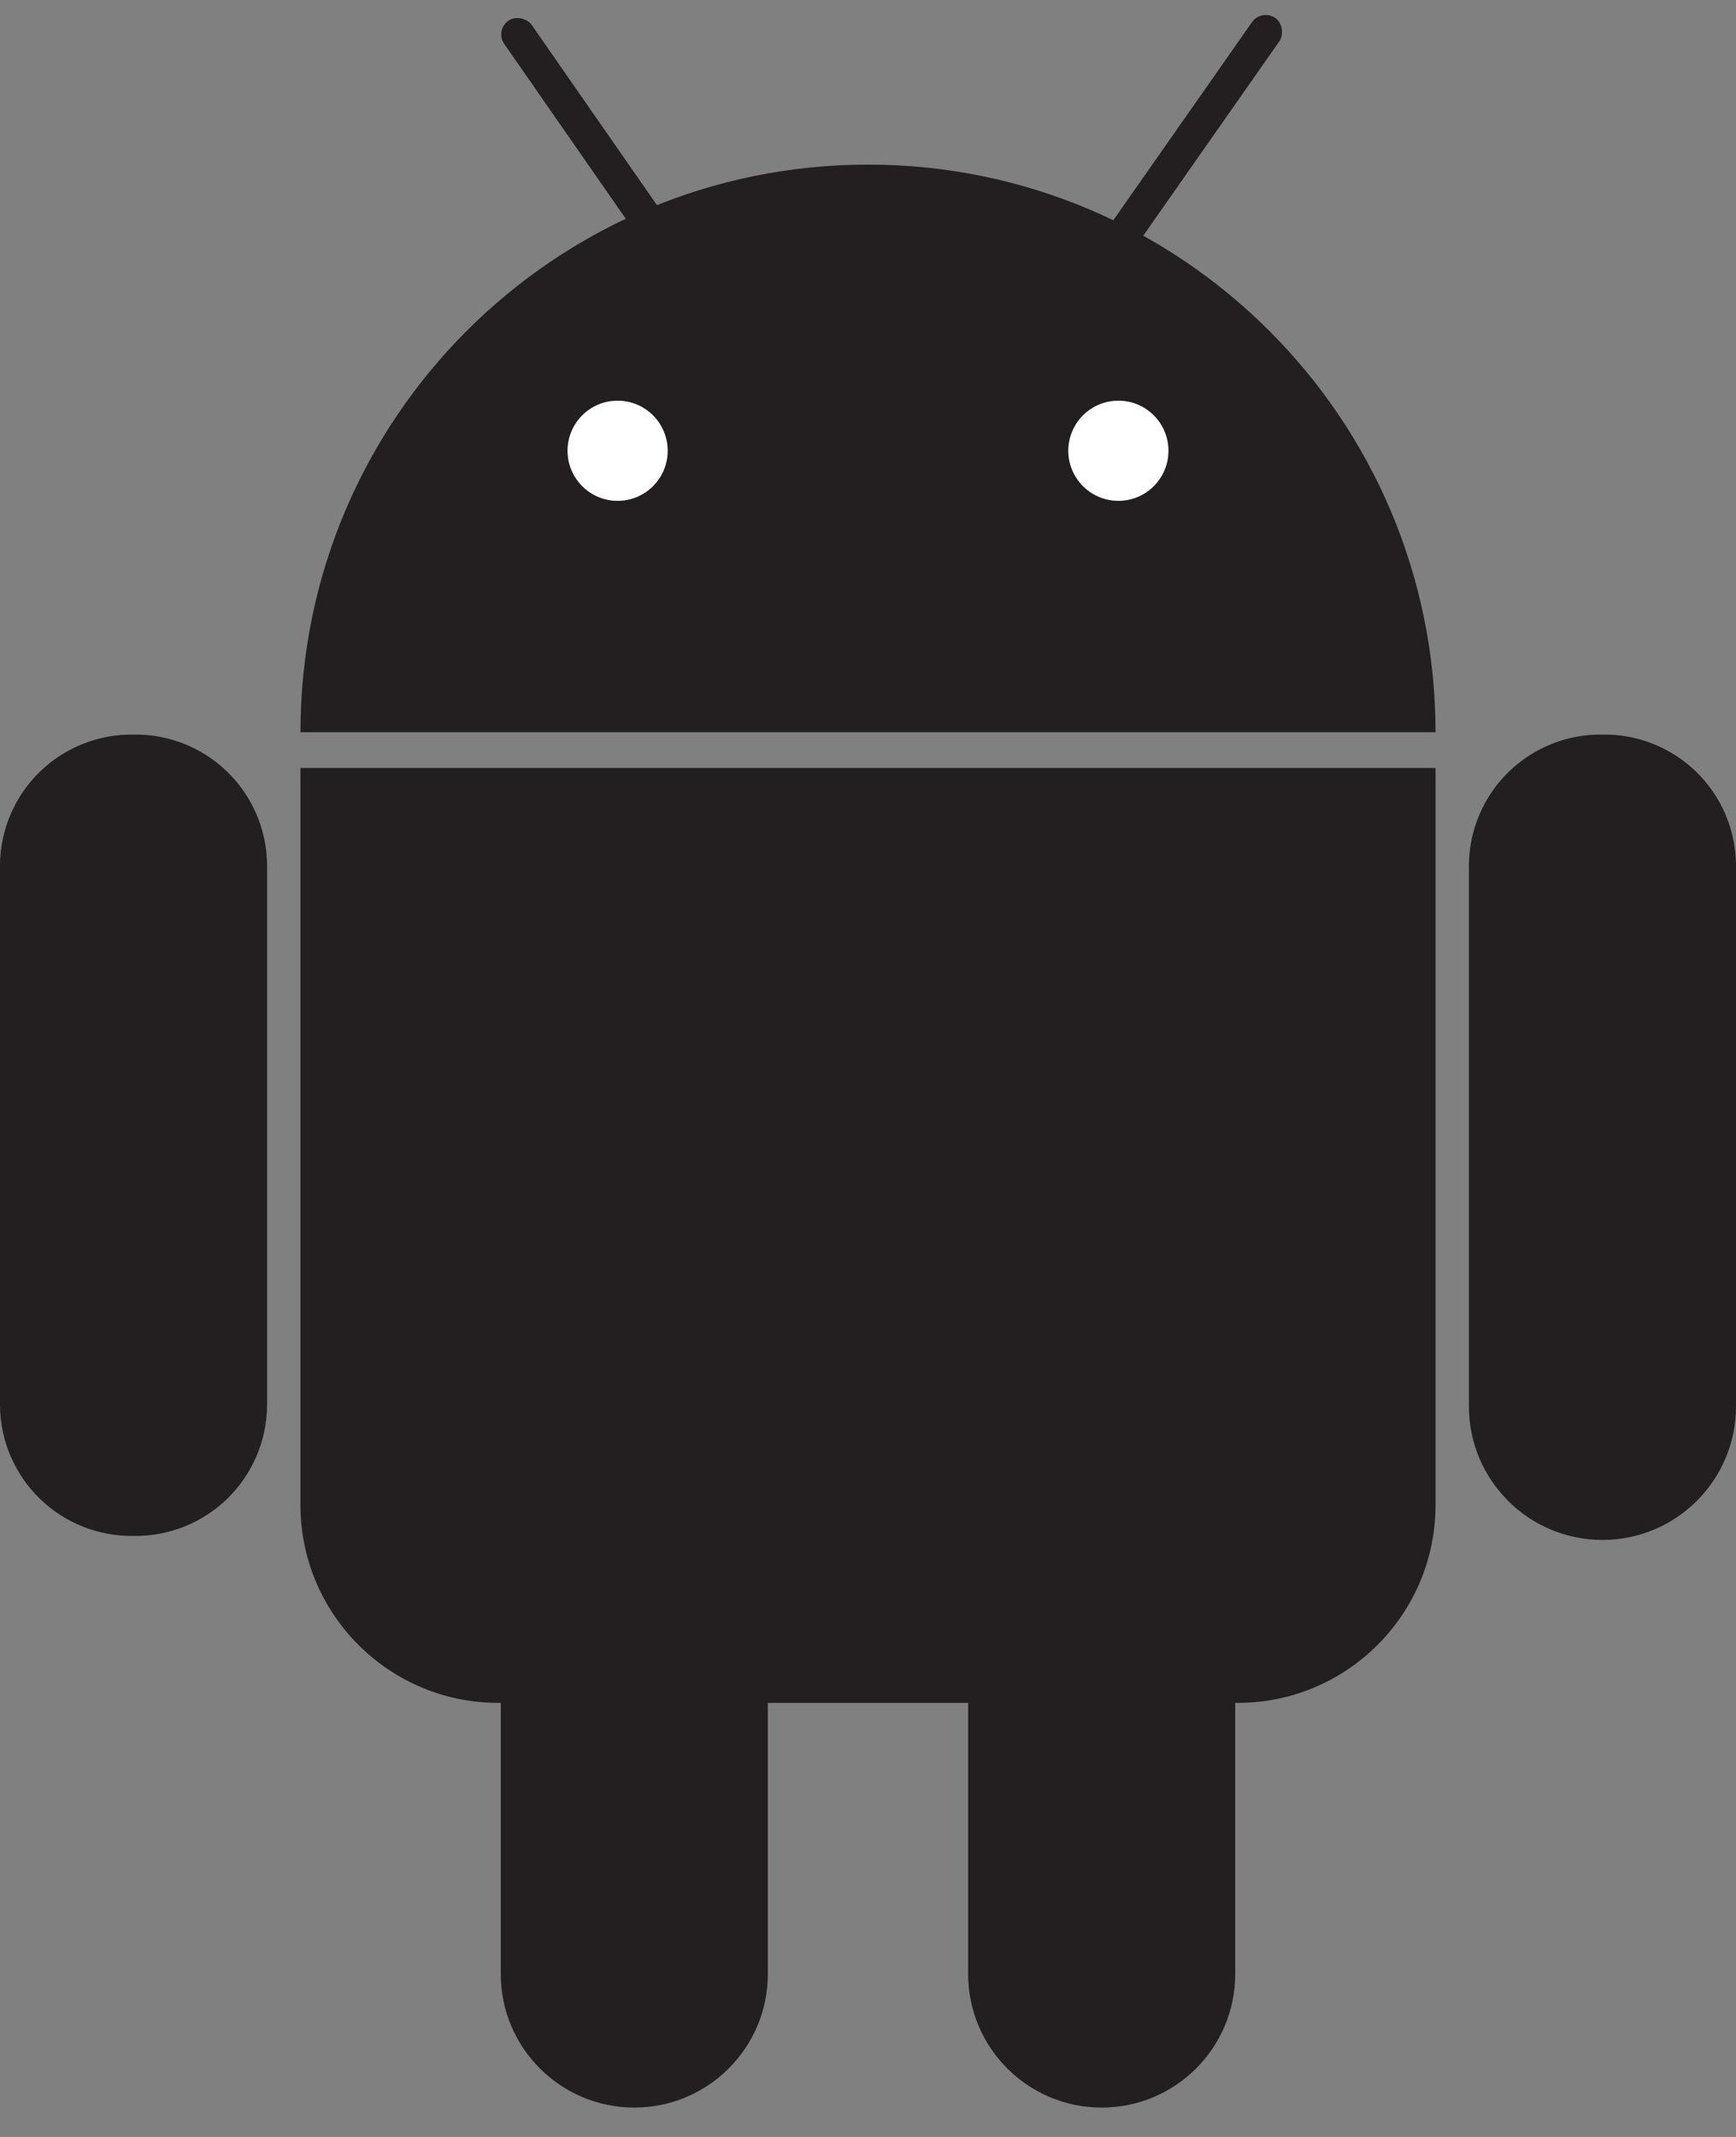 <?xml version="1.0" encoding="UTF-8"?>
<svg width="52px" height="64px" viewBox="0 0 52 64" version="1.1" xmlns="http://www.w3.org/2000/svg" xmlns:xlink="http://www.w3.org/1999/xlink">
    <rect x="0" y="0" width="52" height="64" fill="#808080" stroke="none"/>
    <!-- Generator: Sketch 52.3 (67297) - http://www.bohemiancoding.com/sketch -->
    <title>logo_android_black</title>
    <desc>Created with Sketch.</desc>
    <g id="Screen-States-of-Verticle-Slice" stroke="none" stroke-width="1" fill="none" fill-rule="evenodd">
        <g id="L1---Landing---Platforms" transform="translate(-519, -626)" fill-rule="nonzero">
            <g id="logo_android_black" transform="translate(519, 626)">
                <rect id="Rectangle-path" fill="#231F20" transform="translate(17.793, 4.31) rotate(-34.804) translate(-17.793, -4.31) " x="17.294" y="-0.184" width="1" height="8.988" rx="0.5"></rect>
                <rect id="Rectangle-path" fill="#231F20" transform="translate(35.619, 4.225) rotate(-145) translate(-35.619, -4.225) " x="35.119" y="-0.275" width="1" height="9" rx="0.5"></rect>
                <g id="Group" transform="translate(0, 22)" fill="#231F20">
                    <path d="M4,2.16840434e-19 C2.955,-0.016 1.946,0.384 1.196,1.111 C0.446,1.839 0.016,2.835 -1.77635684e-15,3.88 L-1.77635684e-15,20.12 C0.016,21.165 0.446,22.161 1.196,22.889 C1.946,23.616 2.955,24.016 4,24 C5.045,24.016 6.054,23.616 6.804,22.889 C7.554,22.161 7.984,21.165 8,20.12 L8,3.88 C7.984,2.835 7.554,1.839 6.804,1.111 C6.054,0.384 5.045,-0.016 4,-3.55249684e-15" id="Shape"></path>
                    <path d="M19,17 C17.955,16.984 16.946,17.384 16.196,18.111 C15.446,18.839 15.016,19.835 15,20.88 L15,37.12 C15,39.329 16.791,41.12 19,41.12 C21.209,41.12 23,39.329 23,37.12 L23,20.88 C22.984,19.835 22.554,18.839 21.804,18.111 C21.054,17.384 20.045,16.984 19,17" id="Shape"></path>
                    <path d="M33,17 C31.955,16.984 30.946,17.384 30.196,18.111 C29.446,18.839 29.016,19.835 29,20.88 L29,37.12 C29,39.329 30.791,41.12 33,41.12 C35.209,41.12 37,39.329 37,37.12 L37,20.88 C36.984,19.835 36.554,18.839 35.804,18.111 C35.054,17.384 34.045,16.984 33,17" id="Shape"></path>
                    <path d="M48,1.62630326e-19 C46.955,-0.016 45.946,0.384 45.196,1.111 C44.446,1.839 44.016,2.835 44,3.88 L44,20.12 C44,22.329 45.791,24.12 48,24.12 C50.209,24.12 52,22.329 52,20.12 L52,3.88 C51.984,2.835 51.554,1.839 50.804,1.111 C50.054,0.384 49.045,-0.016 48,-3.55255105e-15" id="Shape"></path>
                </g>
                <path d="M9,45 C8.961,48.264 11.567,50.945 14.83,51 L37.17,51 C40.433,50.945 43.039,48.264 43,45 L43,23 L9,23 L9,45 Z" id="Shape" fill="#231F20"></path>
                <path d="M43,21.93 C43,12.541 35.389,4.93 26,4.93 C16.611,4.93 9,12.541 9,21.93 L43,21.93 Z" id="Shape" fill="#231F20"></path>
                <path d="M33.5,15 C32.672,15 32,14.328 32,13.5 C32,12.672 32.672,12 33.5,12 C34.328,12 35,12.672 35,13.5 C35,14.328 34.328,15 33.5,15" id="Shape" fill="#FFFFFF"></path>
                <path d="M18.5,15 C17.672,15 17,14.328 17,13.5 C17,12.672 17.672,12 18.5,12 C19.328,12 20,12.672 20,13.5 C20,14.328 19.328,15 18.5,15" id="Shape" fill="#FFFFFF"></path>
            </g>
        </g>
    </g>
</svg>